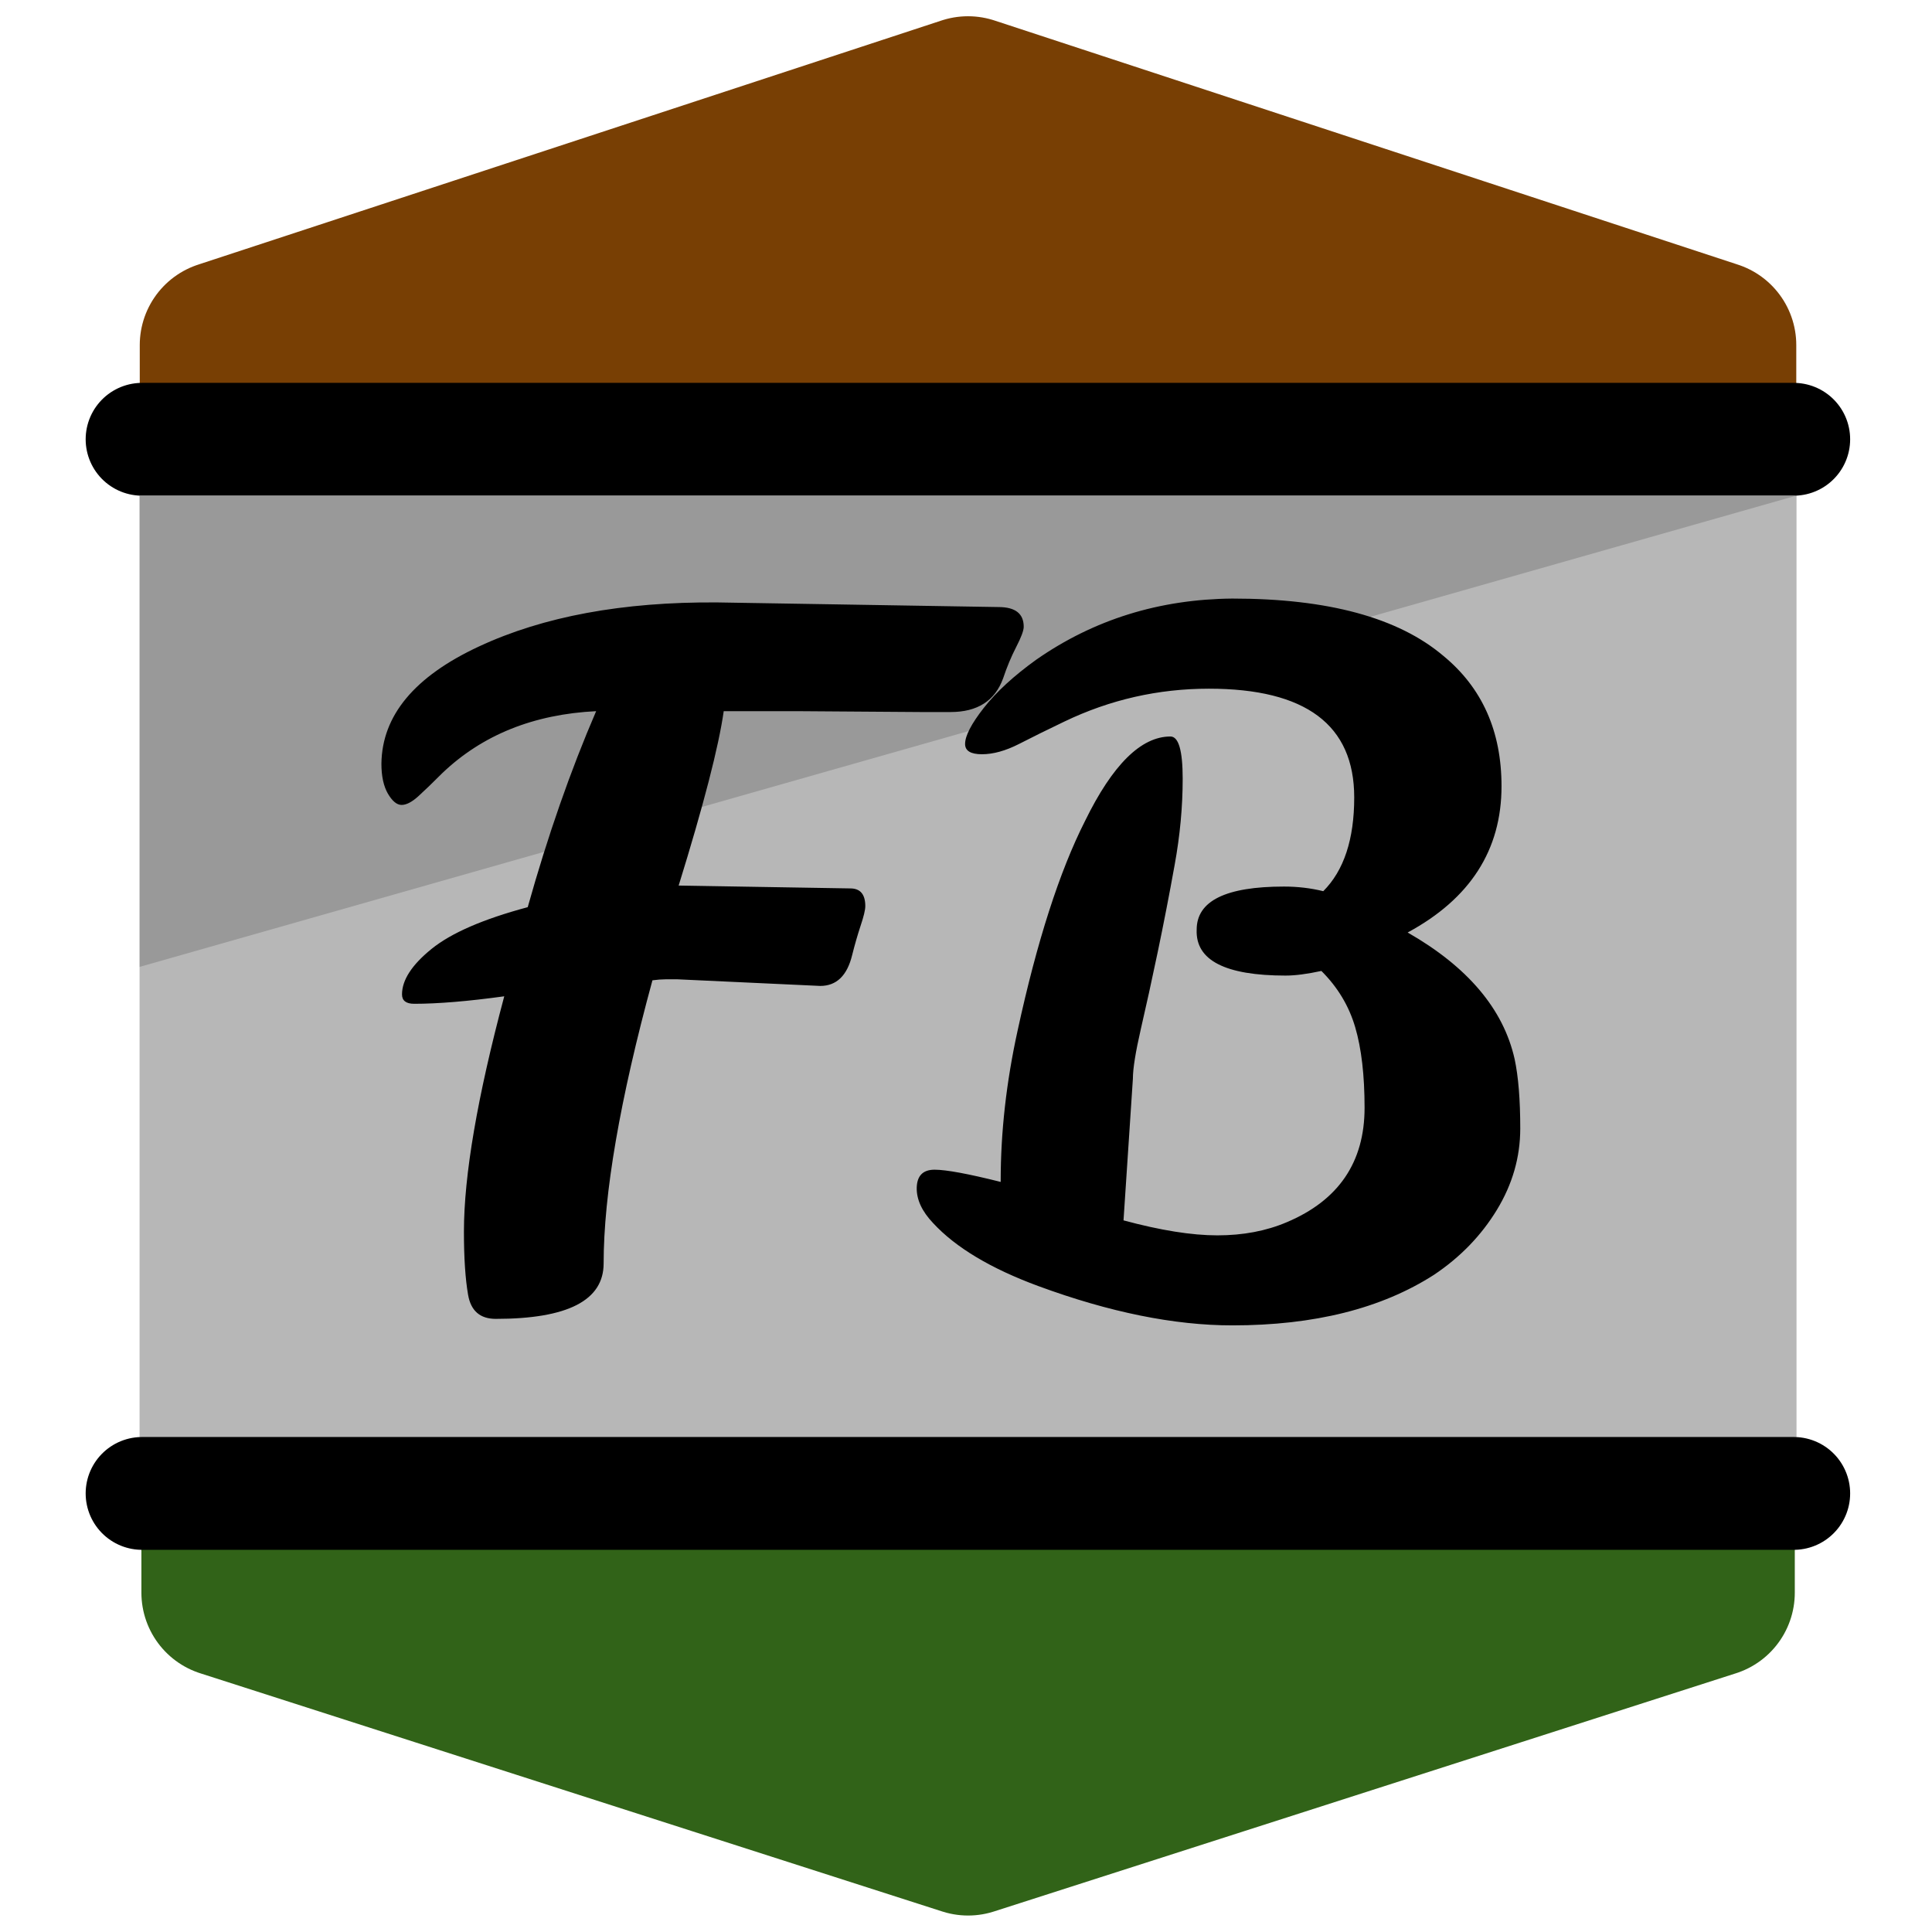 <?xml version="1.0" standalone="yes"?>

<svg version="1.1" viewBox="0.0 0.0 274.0 274.0" fill="none" stroke="none" stroke-linecap="square" stroke-miterlimit="10" xmlns="http://www.w3.org/2000/svg" xmlns:xlink="http://www.w3.org/1999/xlink"><clipPath id="p.0"><path d="m0 0l274.0 0l0 274.0l-274.0 0l0 -274.0z" clip-rule="nonzero"></path></clipPath><g clip-path="url(#p.0)"><path fill="#000000" fill-opacity="0.0" d="m0 0l274.577 0l0 274.102l-274.577 0z" fill-rule="nonzero"></path><path fill="#316318" d="m242.541 211.16l0 14.718l-105.244 33.786l-105.244 -33.786l0 -14.718z" fill-rule="nonzero"></path><path stroke="#316318" stroke-width="24.0" stroke-linejoin="round" stroke-linecap="butt" d="m242.541 211.16l0 14.718l-105.244 33.786l-105.244 -33.786l0 -14.718z" fill-rule="nonzero"></path><path fill="#783f04" d="m242.751 62.934l0 -13.995l-105.465 -34.635l-105.465 34.635l0 13.995z" fill-rule="nonzero"></path><path stroke="#783f04" stroke-width="24.0" stroke-linejoin="round" stroke-linecap="butt" d="m242.751 62.934l0 -13.995l-105.465 -34.635l-105.465 34.635l0 13.995z" fill-rule="nonzero"></path><path fill="#b7b7b7" d="m19.793 62.94l234.992 0l0 148.22l-234.992 0z" fill-rule="nonzero"></path><path fill="#000000" d="m20.149 62.299l234.242 0l0 0l-234.242 0zm0 149.501l234.242 0l0 0l-234.242 0z" fill-rule="nonzero"></path><path stroke="#000000" stroke-width="16.0" stroke-linejoin="round" stroke-linecap="butt" d="m20.149 62.299l234.242 0l0 0l-234.242 0zm0 149.501l234.242 0l0 0l-234.242 0z" fill-rule="nonzero"></path><path fill="#999999" d="m19.814 70.286l0 66.835l234.961 -66.835z" fill-rule="nonzero"></path><path fill="#000000" fill-opacity="0.0" d="m19.793 72.228l234.992 0l0 129.638l-234.992 0z" fill-rule="nonzero"></path><path fill="#000000" d="m71.514 141.297q-7.719 1.062 -12.766 1.062q-1.734 0 -1.734 -1.328q0 -3.062 4.188 -6.453q4.187 -3.391 13.641 -5.922q4.25 -15.156 9.703 -27.797q-13.297 0.656 -21.812 8.781q-2.125 2.125 -3.453 3.328q-1.328 1.188 -2.328 1.188q-1.0 0 -1.938 -1.594q-0.922 -1.594 -0.922 -4.25q0.125 -10.25 13.828 -16.625q13.703 -6.391 33.781 -6.25l39.906 0.656q3.578 0 3.578 2.797q0 0.797 -1.062 2.859q-1.062 2.062 -1.859 4.453q-1.734 4.781 -7.453 4.781l-4.25 0l-17.688 -0.125l-10.234 0q-1.078 7.578 -6.391 24.734l24.344 0.406q2.125 0 2.125 2.516q0 0.797 -0.672 2.797q-0.656 2.0 -1.188 4.125q-1.062 4.391 -4.531 4.391l-20.219 -0.938l-1.719 0q-0.797 0 -1.859 0.141q-6.922 25.406 -6.922 40.156q0 7.859 -15.297 7.859q-3.328 0 -3.922 -3.391q-0.594 -3.391 -0.594 -8.984q0 -11.969 5.719 -33.375zm110.841 -2.938q-12.906 0 -12.641 -6.516q0 -6.109 12.375 -6.109q2.922 0 5.578 0.656q4.391 -4.391 4.391 -13.297q0 -15.422 -20.609 -15.422q-10.781 0 -20.484 4.656q-3.594 1.719 -6.453 3.188q-2.859 1.453 -5.25 1.453q-2.391 0 -2.391 -1.453q0 -1.734 2.656 -5.125q2.656 -3.391 7.453 -6.844q12.234 -8.516 27.797 -8.656q20.344 0 29.922 8.125q8.25 6.781 8.25 18.484q0 13.562 -13.312 20.75q12.781 7.312 15.172 17.953q0.797 3.719 0.797 9.844q0 6.109 -3.328 11.562q-3.328 5.453 -8.906 9.188q-11.172 7.172 -28.594 7.172q-12.375 0 -27.531 -5.578q-10.109 -3.734 -14.906 -8.922q-2.391 -2.516 -2.328 -5.047q0.078 -2.531 2.531 -2.531q2.469 0 9.375 1.734l0 -0.141q0 -10.375 2.391 -21.281q4.125 -19.016 9.578 -29.781q5.859 -11.969 12.109 -11.969q1.734 0 1.734 5.984q0 5.984 -1.141 12.234q-1.125 6.25 -2.391 12.312q-1.266 6.047 -2.406 10.969q-1.125 4.906 -1.125 7.047l-1.328 20.078q7.859 2.125 13.312 2.125q5.453 0 9.828 -1.859q11.047 -4.656 11.047 -16.234q0 -6.906 -1.328 -11.422q-1.328 -4.531 -4.797 -7.984q-3.047 0.656 -5.047 0.656z" fill-rule="nonzero"></path></g></svg>

